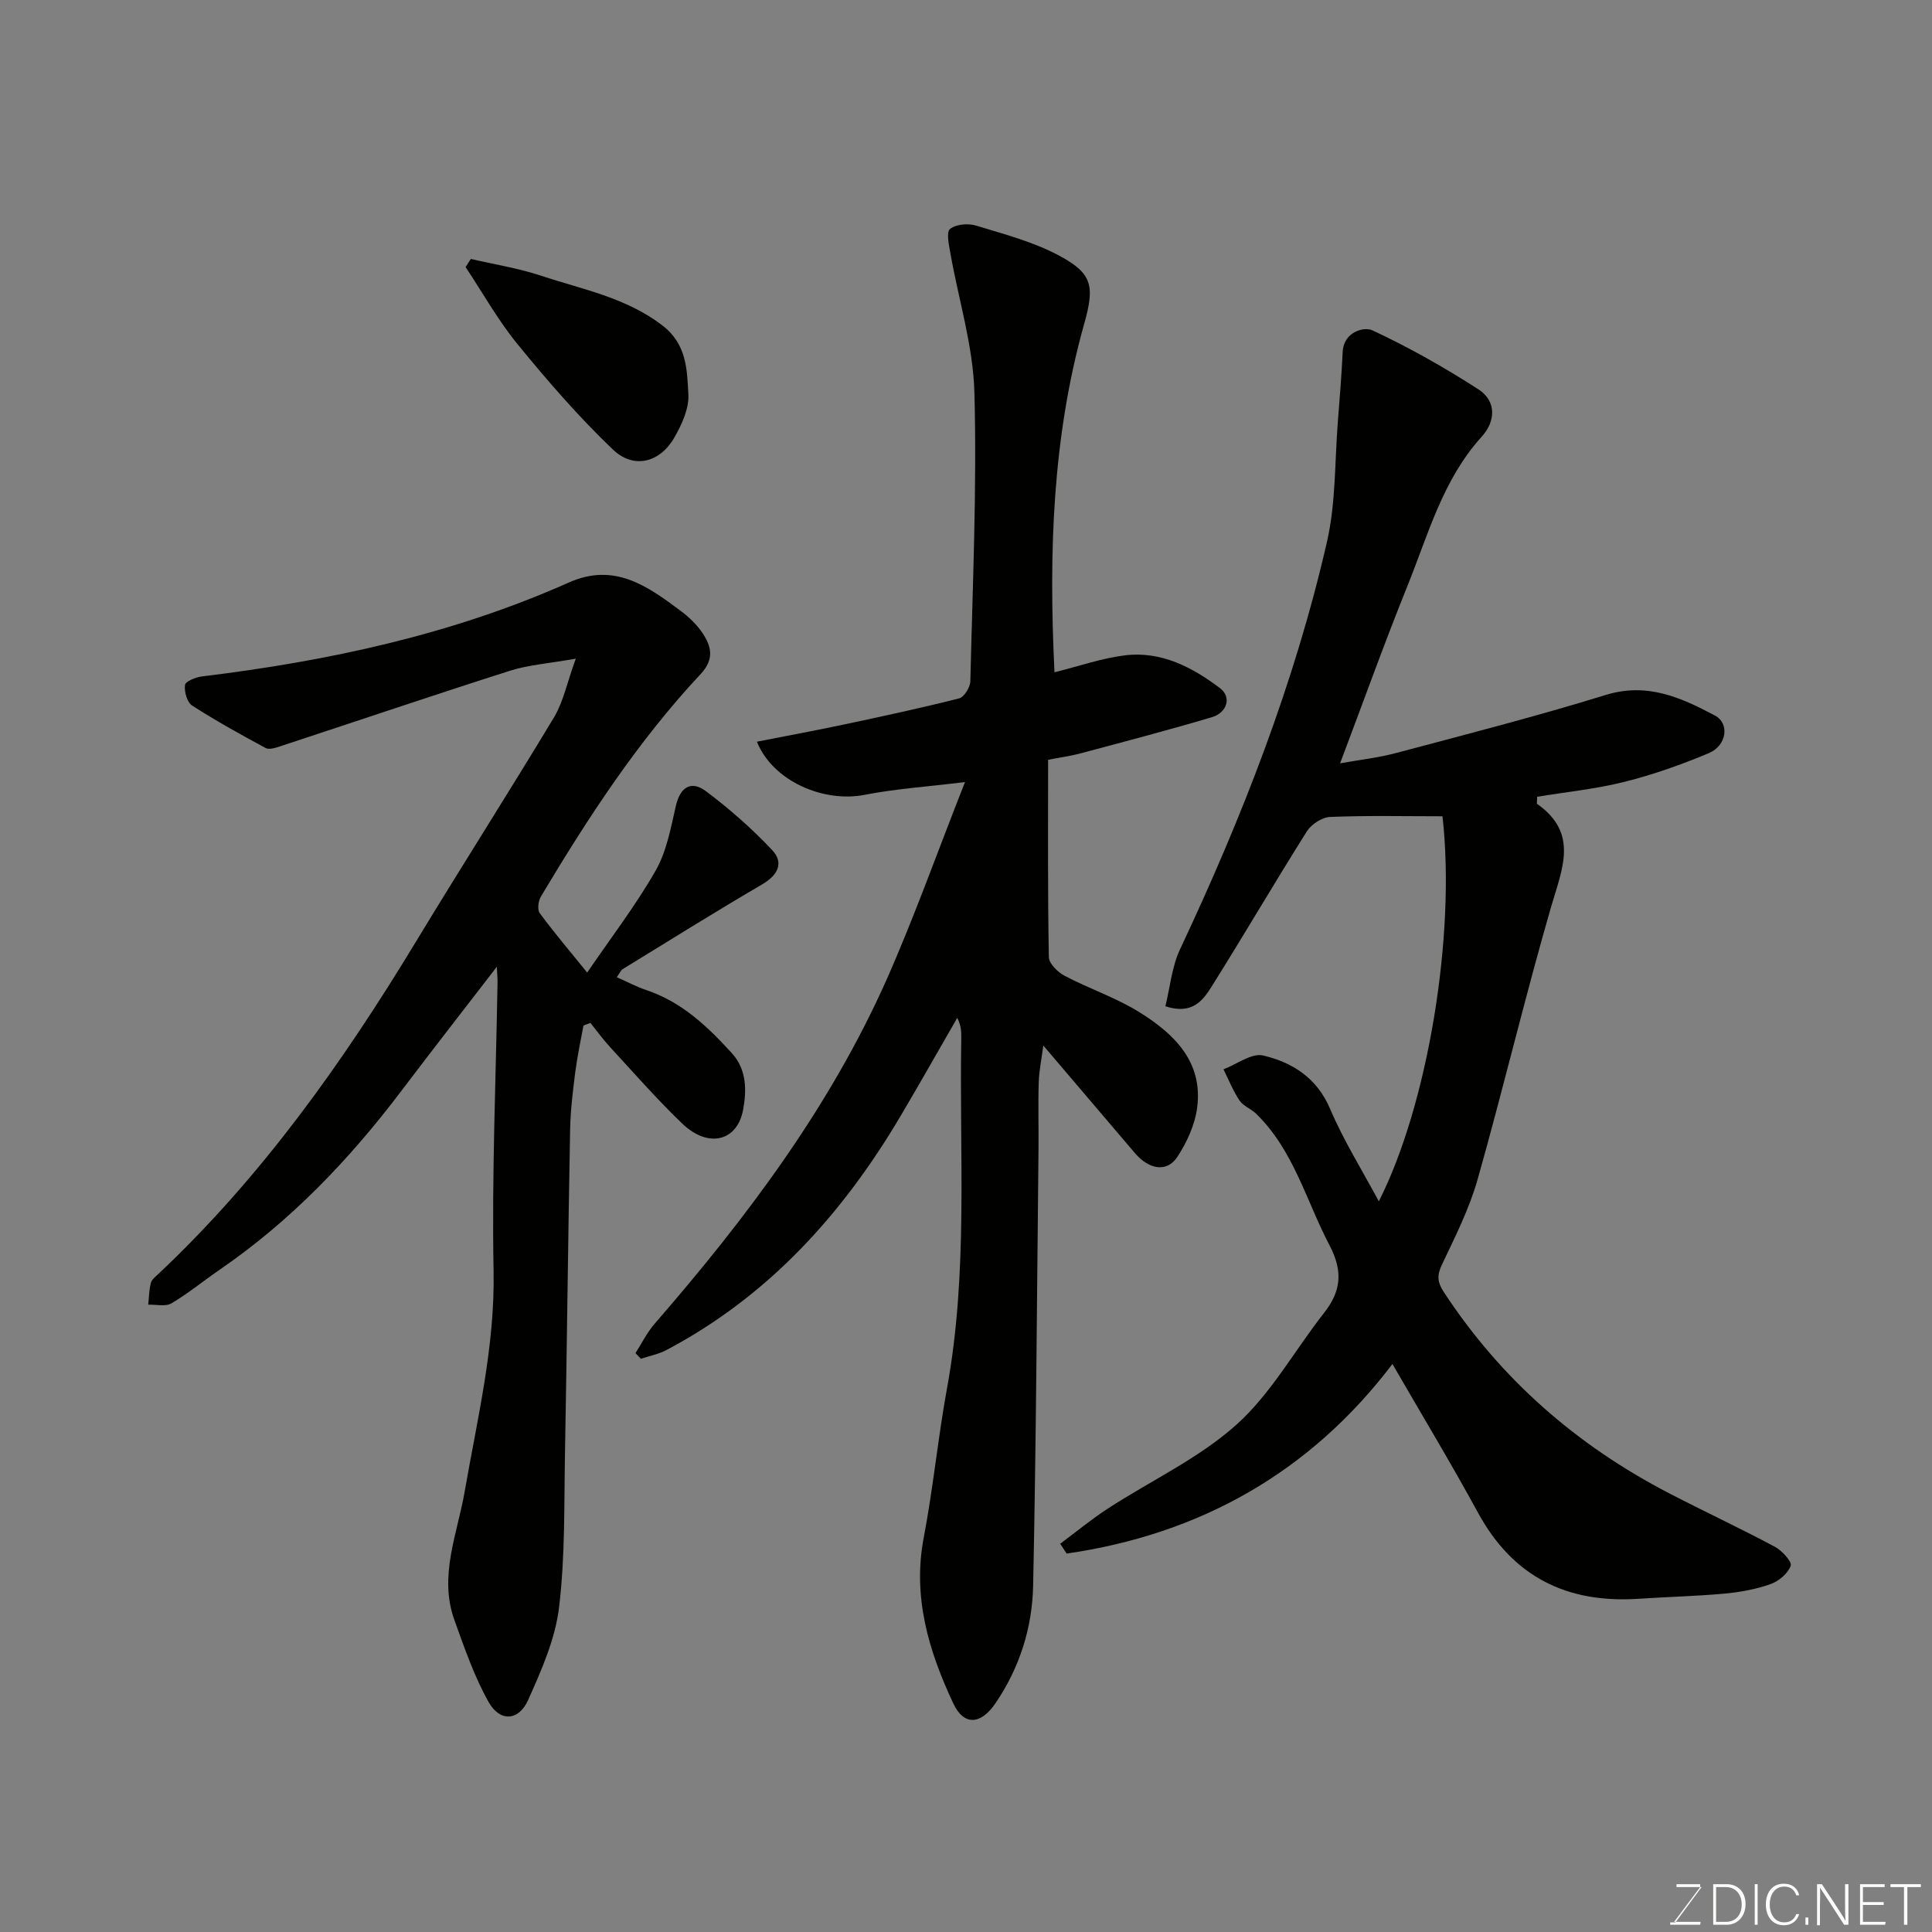 <svg enable-background="new 0 0 400 400" viewBox="0 0 400 400" xmlns="http://www.w3.org/2000/svg"><rect x="0" y="0" width="400" height="400" fill="#808080" stroke="none"/><path d="m298.65 169c-7.93 0-15.61-.18-23.27.14-1.67.07-3.87 1.51-4.8 2.97-6.69 10.62-13.02 21.46-19.69 32.09-1.8 2.87-4 5.97-9.61 4.14.96-3.86 1.32-8.16 3.04-11.81 12.79-27.18 23.7-55.05 30.42-84.37 1.85-8.09 1.59-16.67 2.26-25.03.38-4.76.76-9.52.99-14.28.2-4.19 4.45-5.24 6.12-4.47 7.58 3.52 14.91 7.68 21.94 12.2 3.82 2.45 3.62 6.64.73 9.82-8.07 8.89-11.07 20.23-15.38 30.9-4.86 12.04-9.23 24.27-13.95 36.74 3.85-.7 7.88-1.14 11.76-2.18 14.46-3.85 28.96-7.57 43.25-11.98 8.58-2.65 15.6.55 22.61 4.27 3.08 1.64 2.43 6.22-1.26 7.77-5.66 2.38-11.52 4.46-17.48 5.95-5.94 1.49-12.11 2.11-18.08 3.09 0 .89-.13 1.39.02 1.5 8.62 6.07 5.16 13.4 2.89 21.22-5.43 18.74-9.93 37.75-15.24 56.52-1.72 6.06-4.63 11.83-7.35 17.55-1.05 2.2-1.03 3.64.3 5.67 11.84 18.12 27.59 31.84 46.73 41.76 7.24 3.75 14.63 7.2 21.83 11.04 1.49.79 3.61 3.08 3.31 3.95-.55 1.6-2.48 3.21-4.19 3.81-3.02 1.07-6.29 1.66-9.5 1.96-5.91.54-11.86.67-17.79 1.07-14.8.98-26-4.5-33.25-17.81-5.62-10.31-11.69-20.36-17.72-30.8-17.04 22.43-39.8 35.25-67.45 39.25-.45-.68-.9-1.35-1.34-2.03 3.29-2.45 6.47-5.08 9.9-7.31 8.88-5.77 18.78-10.35 26.56-17.32 7.18-6.42 12.06-15.38 18.12-23.1 3.58-4.55 4.04-8.63 1.16-14.11-4.83-9.21-7.4-19.64-15.18-27.2-1.04-1.01-2.64-1.57-3.42-2.72-1.34-2-2.25-4.29-3.33-6.47 2.76-1.04 5.83-3.43 8.21-2.86 6.05 1.43 11.12 4.61 13.86 11.04 2.79 6.56 6.62 12.68 10.09 19.15 10.12-19.93 15.98-55.1 13.18-79.72z" fill="#010100"/><path d="m199.79 161.92c-7.85.96-14.39 1.39-20.77 2.64-8.52 1.67-19.02-2.82-22.31-11 6.15-1.21 12.13-2.31 18.07-3.57 7.96-1.69 15.92-3.4 23.8-5.4 1.04-.26 2.29-2.31 2.32-3.55.47-19.93 1.37-39.87.84-59.78-.26-9.66-3.29-19.24-4.98-28.87-.3-1.69-.87-4.34-.07-4.98 1.23-.99 3.73-1.21 5.37-.71 5.84 1.78 11.89 3.36 17.22 6.22 6.89 3.69 7.4 6.26 5.2 14.09-6.6 23.46-7.37 47.41-6.16 72.18 4.97-1.23 9.72-2.91 14.6-3.51 7.49-.92 13.97 2.48 19.67 6.8 2.46 1.86 1.47 5.07-1.69 6.01-9.01 2.68-18.11 5.06-27.19 7.49-2.15.57-4.37.86-6.71 1.32 0 13.88-.09 27.37.15 40.84.02 1.34 1.84 3.14 3.27 3.89 5.05 2.66 10.58 4.5 15.41 7.49 7.19 4.46 13.28 10.26 12.03 19.79-.46 3.55-2.12 7.2-4.11 10.22-2.16 3.27-5.86 2.63-8.81-.83-6.16-7.24-12.33-14.48-18.93-22.23-.35 2.71-.87 5.14-.95 7.58-.15 4.66 0 9.33-.05 13.99-.32 30.09-.48 60.19-1.11 90.28-.18 8.69-2.81 17.01-7.82 24.35-3.01 4.41-6.51 4.69-8.7.03-5.08-10.82-8.49-22.02-6.13-34.36 1.96-10.26 2.95-20.7 4.83-30.98 4.39-24.01 2.52-48.24 2.94-72.39.02-1.3 0-2.6-.83-4.23-3.94 6.82-7.8 13.68-11.82 20.46-11.99 20.24-27.32 37.17-48.39 48.31-1.63.86-3.53 1.22-5.3 1.81-.37-.39-.74-.79-1.11-1.18 1.31-2.04 2.4-4.27 3.98-6.09 18.95-21.82 36.26-44.79 48.07-71.36 5.77-13.07 10.56-26.57 16.17-40.77z" fill="#010100"/><path d="m119.21 136.37c-5.71 1.01-9.8 1.29-13.59 2.49-15.96 5.09-31.84 10.47-47.75 15.7-.91.3-2.17.69-2.87.31-5.16-2.79-10.31-5.62-15.23-8.8-1.04-.67-1.65-2.88-1.47-4.25.1-.75 2.21-1.61 3.5-1.77 26.17-3.19 51.76-8.66 75.95-19.44 9.47-4.22 16.3.73 23.18 5.87 1.72 1.28 3.36 2.85 4.54 4.62 1.81 2.73 2.46 5.37-.36 8.4-13.03 13.92-23.39 29.82-33.13 46.13-.54.91-.76 2.71-.23 3.43 3.01 4.08 6.3 7.95 9.82 12.3 4.97-7.29 10.07-13.92 14.18-21.12 2.27-3.97 3.13-8.83 4.18-13.39.91-3.95 3.19-5.31 6.23-3.04 4.88 3.66 9.53 7.75 13.71 12.19 2.47 2.63 1.2 5.19-2.09 7.11-9.71 5.68-19.26 11.65-28.85 17.53-.38.23-.58.76-1.23 1.68 2.16.95 4.1 1.99 6.15 2.68 7.32 2.46 12.67 7.54 17.69 13.07 3.08 3.4 3.05 7.69 2.32 11.67-1.2 6.57-7.22 8.03-12.55 2.94-5.26-5.03-10.06-10.54-15-15.89-1.46-1.58-2.72-3.33-4.07-5.01-.48.18-.96.36-1.44.55-.58 3.2-1.28 6.38-1.69 9.6-.5 3.91-.99 7.85-1.07 11.79-.42 22.26-.65 44.53-1.06 66.79-.2 10.77.05 21.62-1.23 32.27-.79 6.58-3.66 13.05-6.41 19.2-1.95 4.35-5.84 4.57-8.18.41-2.98-5.31-5-11.2-7.08-16.97-3.28-9.1.6-17.82 2.12-26.57 2.63-15.17 6.29-30.07 5.99-45.73-.38-19.92.49-39.86.82-59.79.01-.78-.07-1.56-.15-3.17-6.95 9.02-13.44 17.34-19.81 25.76-10.71 14.15-22.83 26.84-37.53 36.93-3.36 2.31-6.52 4.92-10.02 6.99-1.23.73-3.19.22-4.81.28.16-1.5.17-3.04.54-4.49.18-.71.97-1.32 1.57-1.88 21.35-20.1 38.13-43.72 53.24-68.66 9.46-15.62 19.3-31.02 28.72-46.67 1.88-3.18 2.63-7.05 4.45-12.05z" fill="#010100"/><path d="m97.48 53.61c4.85 1.13 9.82 1.91 14.53 3.47 8.58 2.85 17.57 4.5 25.12 10.29 5.09 3.9 5.1 9.17 5.39 14.25.17 2.95-1.36 6.29-2.92 8.99-2.98 5.18-8.39 6.58-12.71 2.46-7.06-6.74-13.51-14.19-19.7-21.76-4.06-4.96-7.22-10.64-10.79-16.01.36-.56.72-1.13 1.08-1.69z" fill="#010100"/><g fill="#fbfcfa"><path d="m346.9 398 5.4-7.3h-5.2v-.6h4.9v.6l-5.4 7.2h5.5l-.1.6h-6.2v-.5z"/><path d="m354.7 390.1h2.8c2.3 0 3.9 1.6 3.9 4.1s-1.6 4.3-3.9 4.3h-2.8zm.6 7.8h2c2.2 0 3.3-1.6 3.3-3.6 0-1.8-1-3.6-3.3-3.6h-2z"/><path d="m363.9 390.1v8.4h-.6v-8.4z"/><path d="m372.5 396.3c-.4 1.3-1.4 2.3-3.2 2.3-2.4 0-3.7-1.9-3.7-4.3 0-2.3 1.2-4.3 3.7-4.3 1.8 0 2.9 1 3.2 2.4h-.6c-.4-1.1-1.1-1.8-2.5-1.8-2.1 0-3 1.9-3 3.7s.9 3.7 3 3.7c1.4 0 2.1-.7 2.5-1.7z"/><path d="m373.8 398.5v-1.5h.6v1.5z"/><path d="m376.2 398.5v-8.4h1c1.3 2 4.4 6.6 4.9 7.6-.1-1.2-.1-2.4-.1-3.8v-3.8h.7v8.4h-.9c-1.2-1.9-4.4-6.8-5-7.7.1 1.1 0 2.3 0 3.9v3.9h-.6z"/><path d="m390 394.4h-4.3v3.5h4.7l-.1.6h-5.2v-8.4h5.1v.6h-4.5v3.1h4.3z"/><path d="m394.2 390.7h-2.8v-.6h6.3v.6h-2.8v7.8h-.7z"/></g></svg>